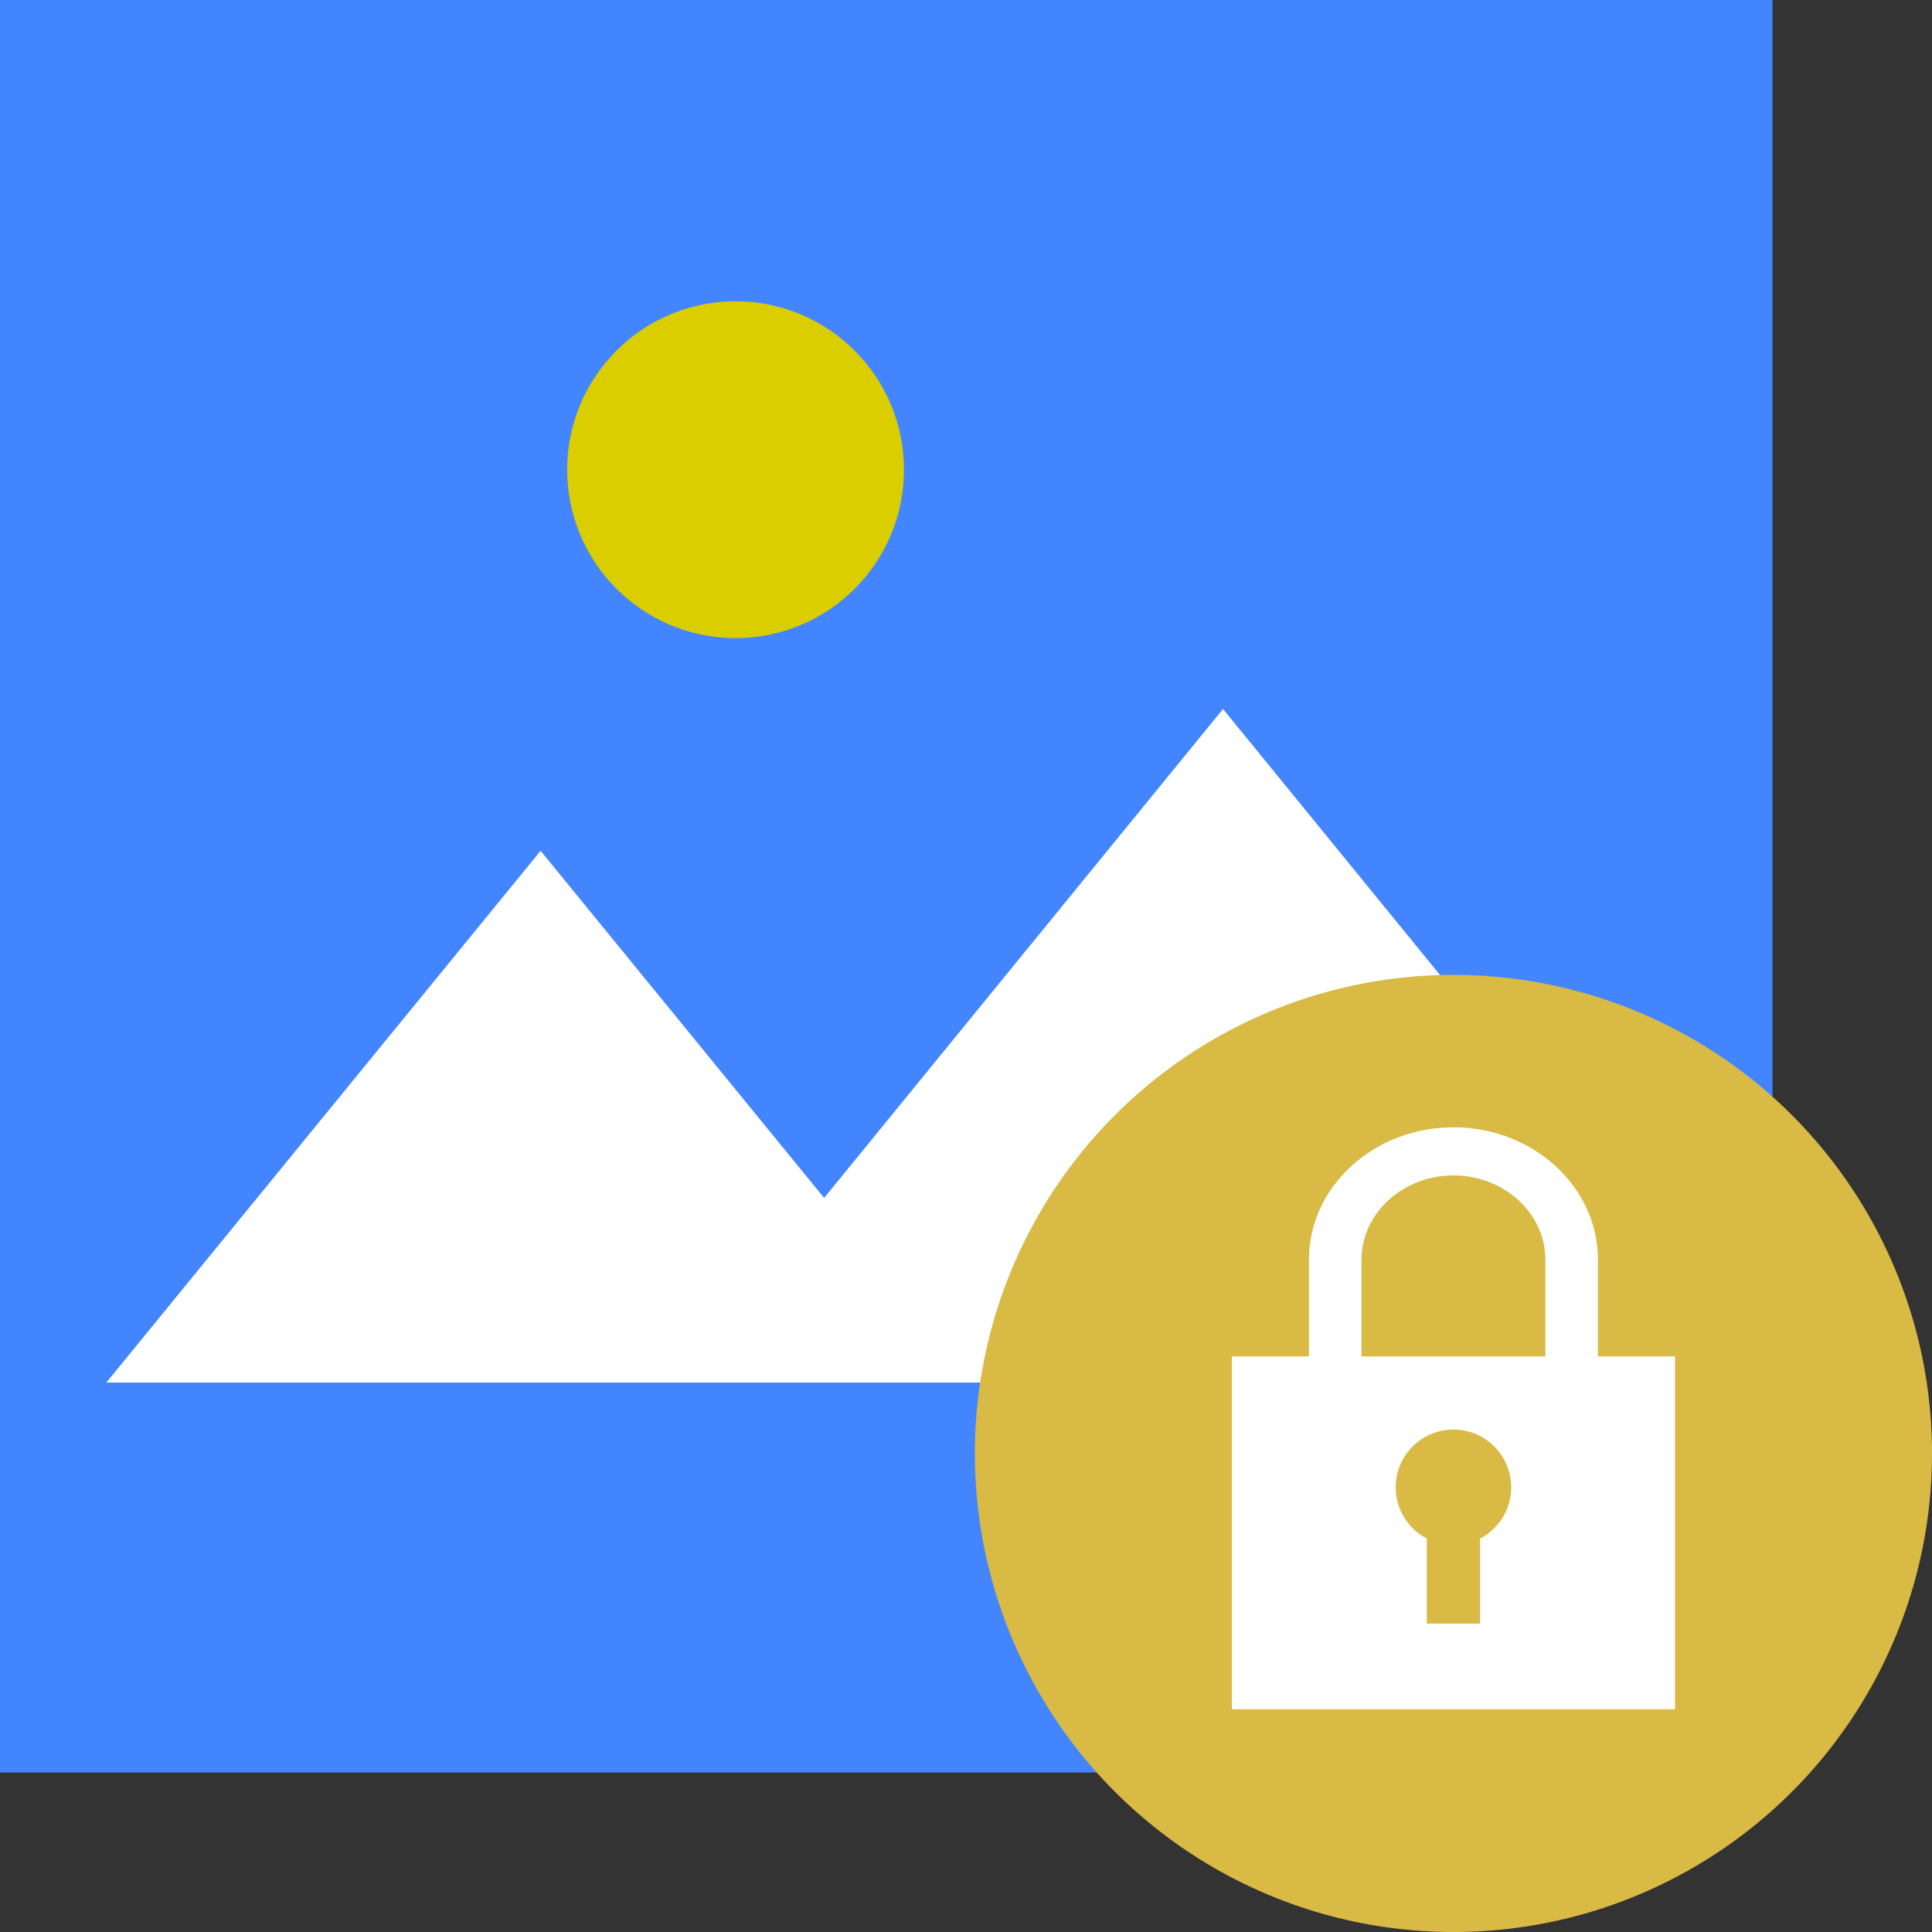 <svg height="100" viewBox="0 0 100 100" width="100" xmlns="http://www.w3.org/2000/svg"><rect x="0" y="0" width="100" height="100" fill="#333333" stroke="none"/><g fill="none" fill-rule="evenodd"><path d="m0 0h91.743v91.743h-91.743z" fill="#4385ff"/><circle cx="38.073" cy="24.312" fill="#dbce00" fill-rule="nonzero" r="8.716"/><path d="m27.982 44.037 22.477 27.523h-44.954z" fill="#fff"/><path d="m63.303 36.697 28.44 34.863h-56.881z" fill="#fff"/><g fill-rule="nonzero" transform="translate(50.459 50.459)"><circle cx="24.771" cy="24.771" fill="#d8ba45" r="24.771"/><path d="m26.147 29.178c.958-.498 1.613-1.499 1.613-2.654 0-1.651-1.338-2.989-2.989-2.989s-2.989 1.338-2.989 2.989c0 1.154.654 2.156 1.613 2.654v4.4h2.752zm-8.855-9.429v-5.004c0-3.78 3.355-6.856 7.479-6.856s7.479 3.075 7.479 6.856v5.004h3.989v18.261h-22.936v-18.261zm12.238 0v-5.004c0-2.406-2.135-4.363-4.759-4.363s-4.759 1.957-4.759 4.363v5.004z" fill="#fff"/></g></g></svg>
